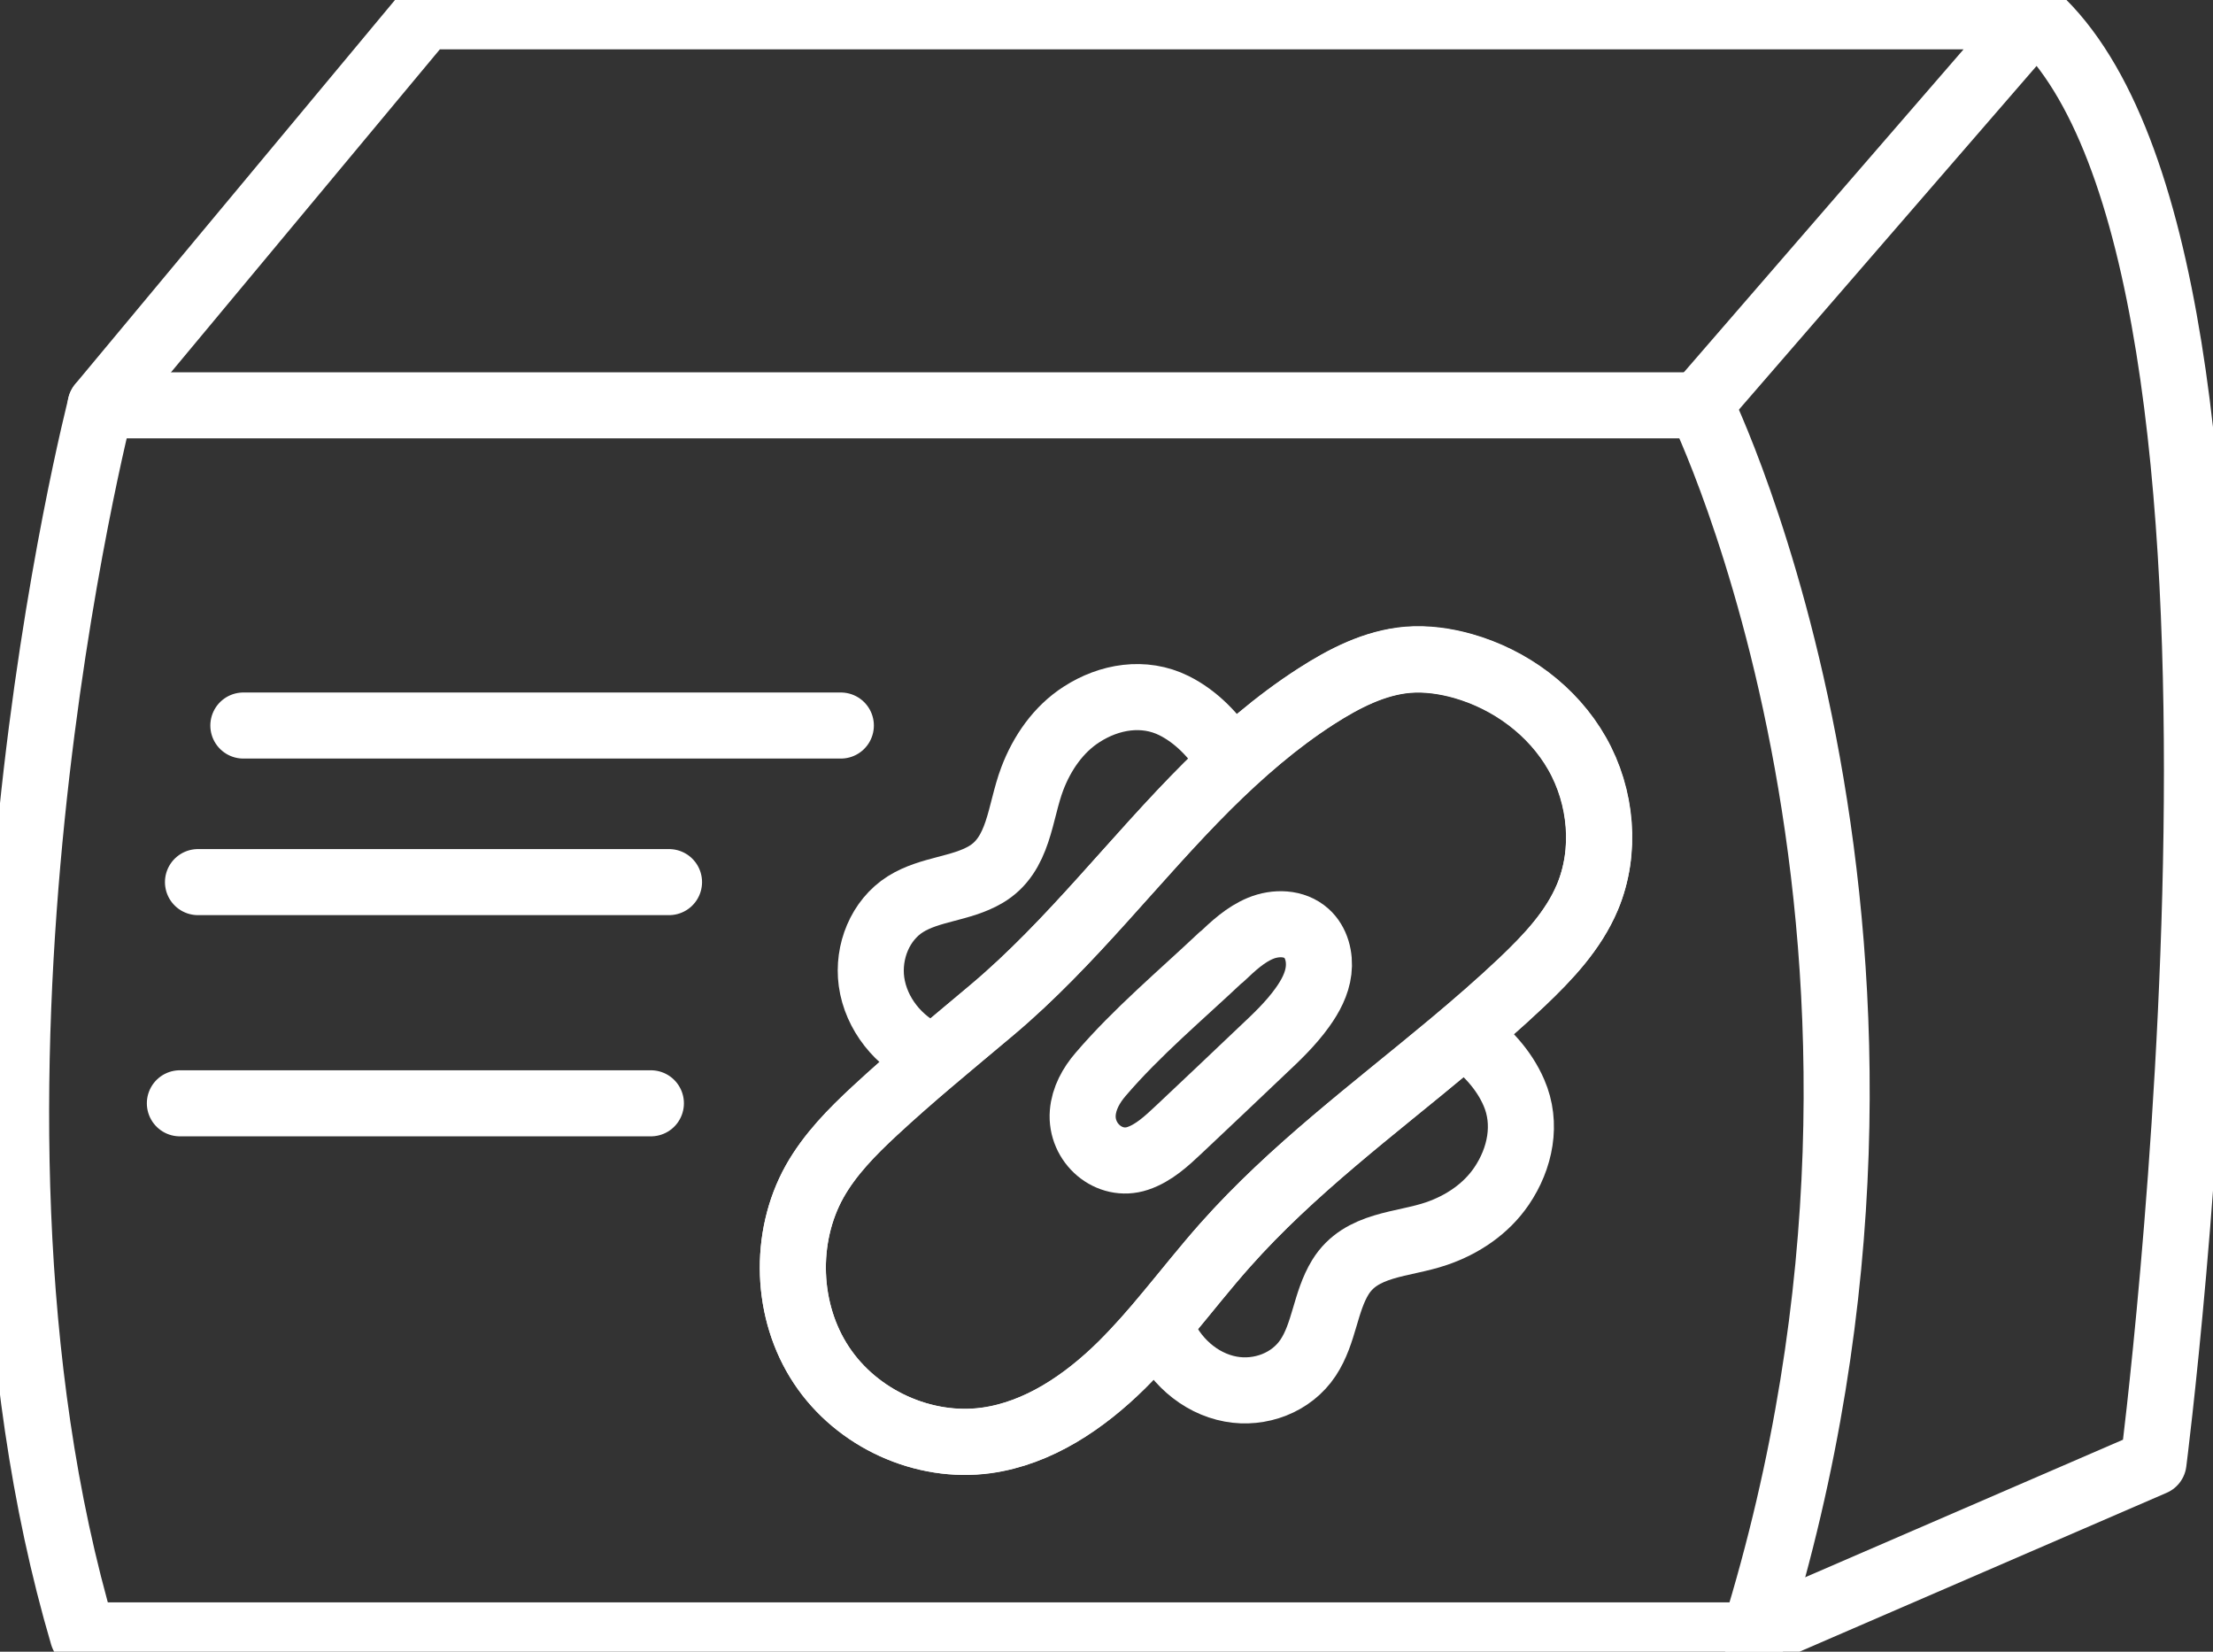 <svg width="67" height="50" viewBox="0 0 67 50" fill="none" xmlns="http://www.w3.org/2000/svg">
<rect x="0" y="0" width="67" height="50" fill="#333333" stroke="none"/>
<g clip-path="url(#clip0_308_274)">
<path d="M35.364 39.759C34.917 40.302 34.456 40.826 33.961 41.319C32.825 42.44 31.433 43.383 29.865 43.601C27.962 43.867 25.943 42.949 24.87 41.324C23.793 39.705 23.715 37.458 24.666 35.759C25.128 34.94 25.797 34.263 26.482 33.626C27.04 33.108 27.617 32.604 28.2 32.11C28.807 31.592 29.428 31.083 30.04 30.565C32.442 28.54 34.345 25.997 36.558 23.79C37.568 22.788 38.635 21.855 39.849 21.075C40.698 20.526 41.625 20.052 42.625 19.968C43.188 19.924 43.751 20.003 44.295 20.156C45.722 20.561 47.013 21.504 47.751 22.808C48.493 24.111 48.644 25.77 48.061 27.158C47.639 28.16 46.872 28.97 46.09 29.716C45.387 30.382 44.654 31.014 43.911 31.636C41.572 33.587 39.121 35.409 37.097 37.685C36.5 38.357 35.941 39.068 35.369 39.754L35.364 39.759Z" stroke="white" stroke-width="2" stroke-linecap="round" stroke-linejoin="round"/>
<path d="M36.98 28.975C37.339 28.634 37.708 28.289 38.164 28.101C38.621 27.913 39.184 27.923 39.553 28.254C39.858 28.526 39.97 28.97 39.921 29.38C39.873 29.79 39.669 30.165 39.431 30.496C39.082 30.985 38.645 31.399 38.208 31.809C37.373 32.604 36.538 33.394 35.699 34.184C35.32 34.54 34.932 34.905 34.442 35.068C33.578 35.355 32.709 34.604 32.782 33.686C32.816 33.251 33.039 32.851 33.32 32.525C34.413 31.246 35.752 30.125 36.975 28.97L36.98 28.975Z" stroke="white" stroke-width="2" stroke-linecap="round" stroke-linejoin="round"/>
<path d="M28.2 32.115C27.617 32.609 27.04 33.113 26.482 33.631C25.793 34.268 25.128 34.945 24.666 35.764C23.715 37.463 23.793 39.71 24.87 41.329C25.943 42.949 27.962 43.867 29.865 43.606C31.433 43.388 32.825 42.445 33.961 41.324C34.456 40.831 34.917 40.307 35.364 39.764C35.941 39.073 36.495 38.367 37.092 37.695C39.116 35.414 41.572 33.597 43.906 31.646C44.649 31.029 45.382 30.392 46.086 29.726C46.872 28.98 47.634 28.17 48.056 27.168C48.639 25.785 48.488 24.126 47.746 22.817C47.003 21.514 45.712 20.571 44.29 20.166C43.746 20.013 43.178 19.934 42.62 19.978C41.62 20.062 40.693 20.541 39.844 21.084C38.635 21.864 37.563 22.798 36.553 23.8C34.34 26.007 32.437 28.555 30.035 30.575C29.423 31.088 28.807 31.602 28.195 32.12L28.2 32.115Z" stroke="white" stroke-width="2" stroke-linecap="round" stroke-linejoin="round"/>
<path d="M35.15 40.223C35.5 41.142 36.31 41.877 37.261 42.05C38.145 42.213 39.101 41.862 39.606 41.097C40.096 40.356 40.12 39.413 40.581 38.663C41.212 37.641 42.469 37.695 43.489 37.344C44.27 37.078 44.989 36.599 45.459 35.908C46.027 35.073 46.246 34.016 45.833 33.073C45.532 32.377 44.993 31.804 44.382 31.36" stroke="white" stroke-width="2" stroke-linecap="round" stroke-linejoin="round"/>
<path d="M28.098 31.933C27.21 31.543 26.52 30.688 26.385 29.716C26.263 28.812 26.647 27.854 27.414 27.37C28.156 26.906 29.088 26.916 29.84 26.476C30.869 25.874 30.865 24.595 31.253 23.573C31.549 22.793 32.044 22.077 32.743 21.628C33.583 21.084 34.631 20.907 35.544 21.361C36.218 21.697 36.757 22.265 37.169 22.901" stroke="white" stroke-width="2" stroke-linecap="round" stroke-linejoin="round"/>
<path d="M2.509 49.506C-2.335 33.078 3.048 12.27 3.048 12.27H51.488C51.488 12.27 59.559 28.698 53.104 49.506H2.509Z" stroke="white" stroke-width="2" stroke-linecap="round" stroke-linejoin="round"/>
<path d="M51.492 12.206L61.637 0.494H12.848L3.043 12.27" stroke="white" stroke-width="2" stroke-linecap="round" stroke-linejoin="round"/>
<path d="M61.637 0.494C69.859 8.024 65.199 44.272 65.199 44.272L53.104 49.506" stroke="white" stroke-width="2" stroke-linecap="round" stroke-linejoin="round"/>
<path d="M7.368 21.963H25.457" stroke="white" stroke-width="2" stroke-linecap="round" stroke-linejoin="round"/>
<path d="M5.994 26.703H20.255" stroke="white" stroke-width="2" stroke-linecap="round" stroke-linejoin="round"/>
<path d="M5.446 33.399H19.706" stroke="white" stroke-width="2" stroke-linecap="round" stroke-linejoin="round"/>
</g>
<defs>
<clipPath id="clip0_308_274">
<rect width="67" height="50" fill="white"/>
</clipPath>
</defs>
</svg>
